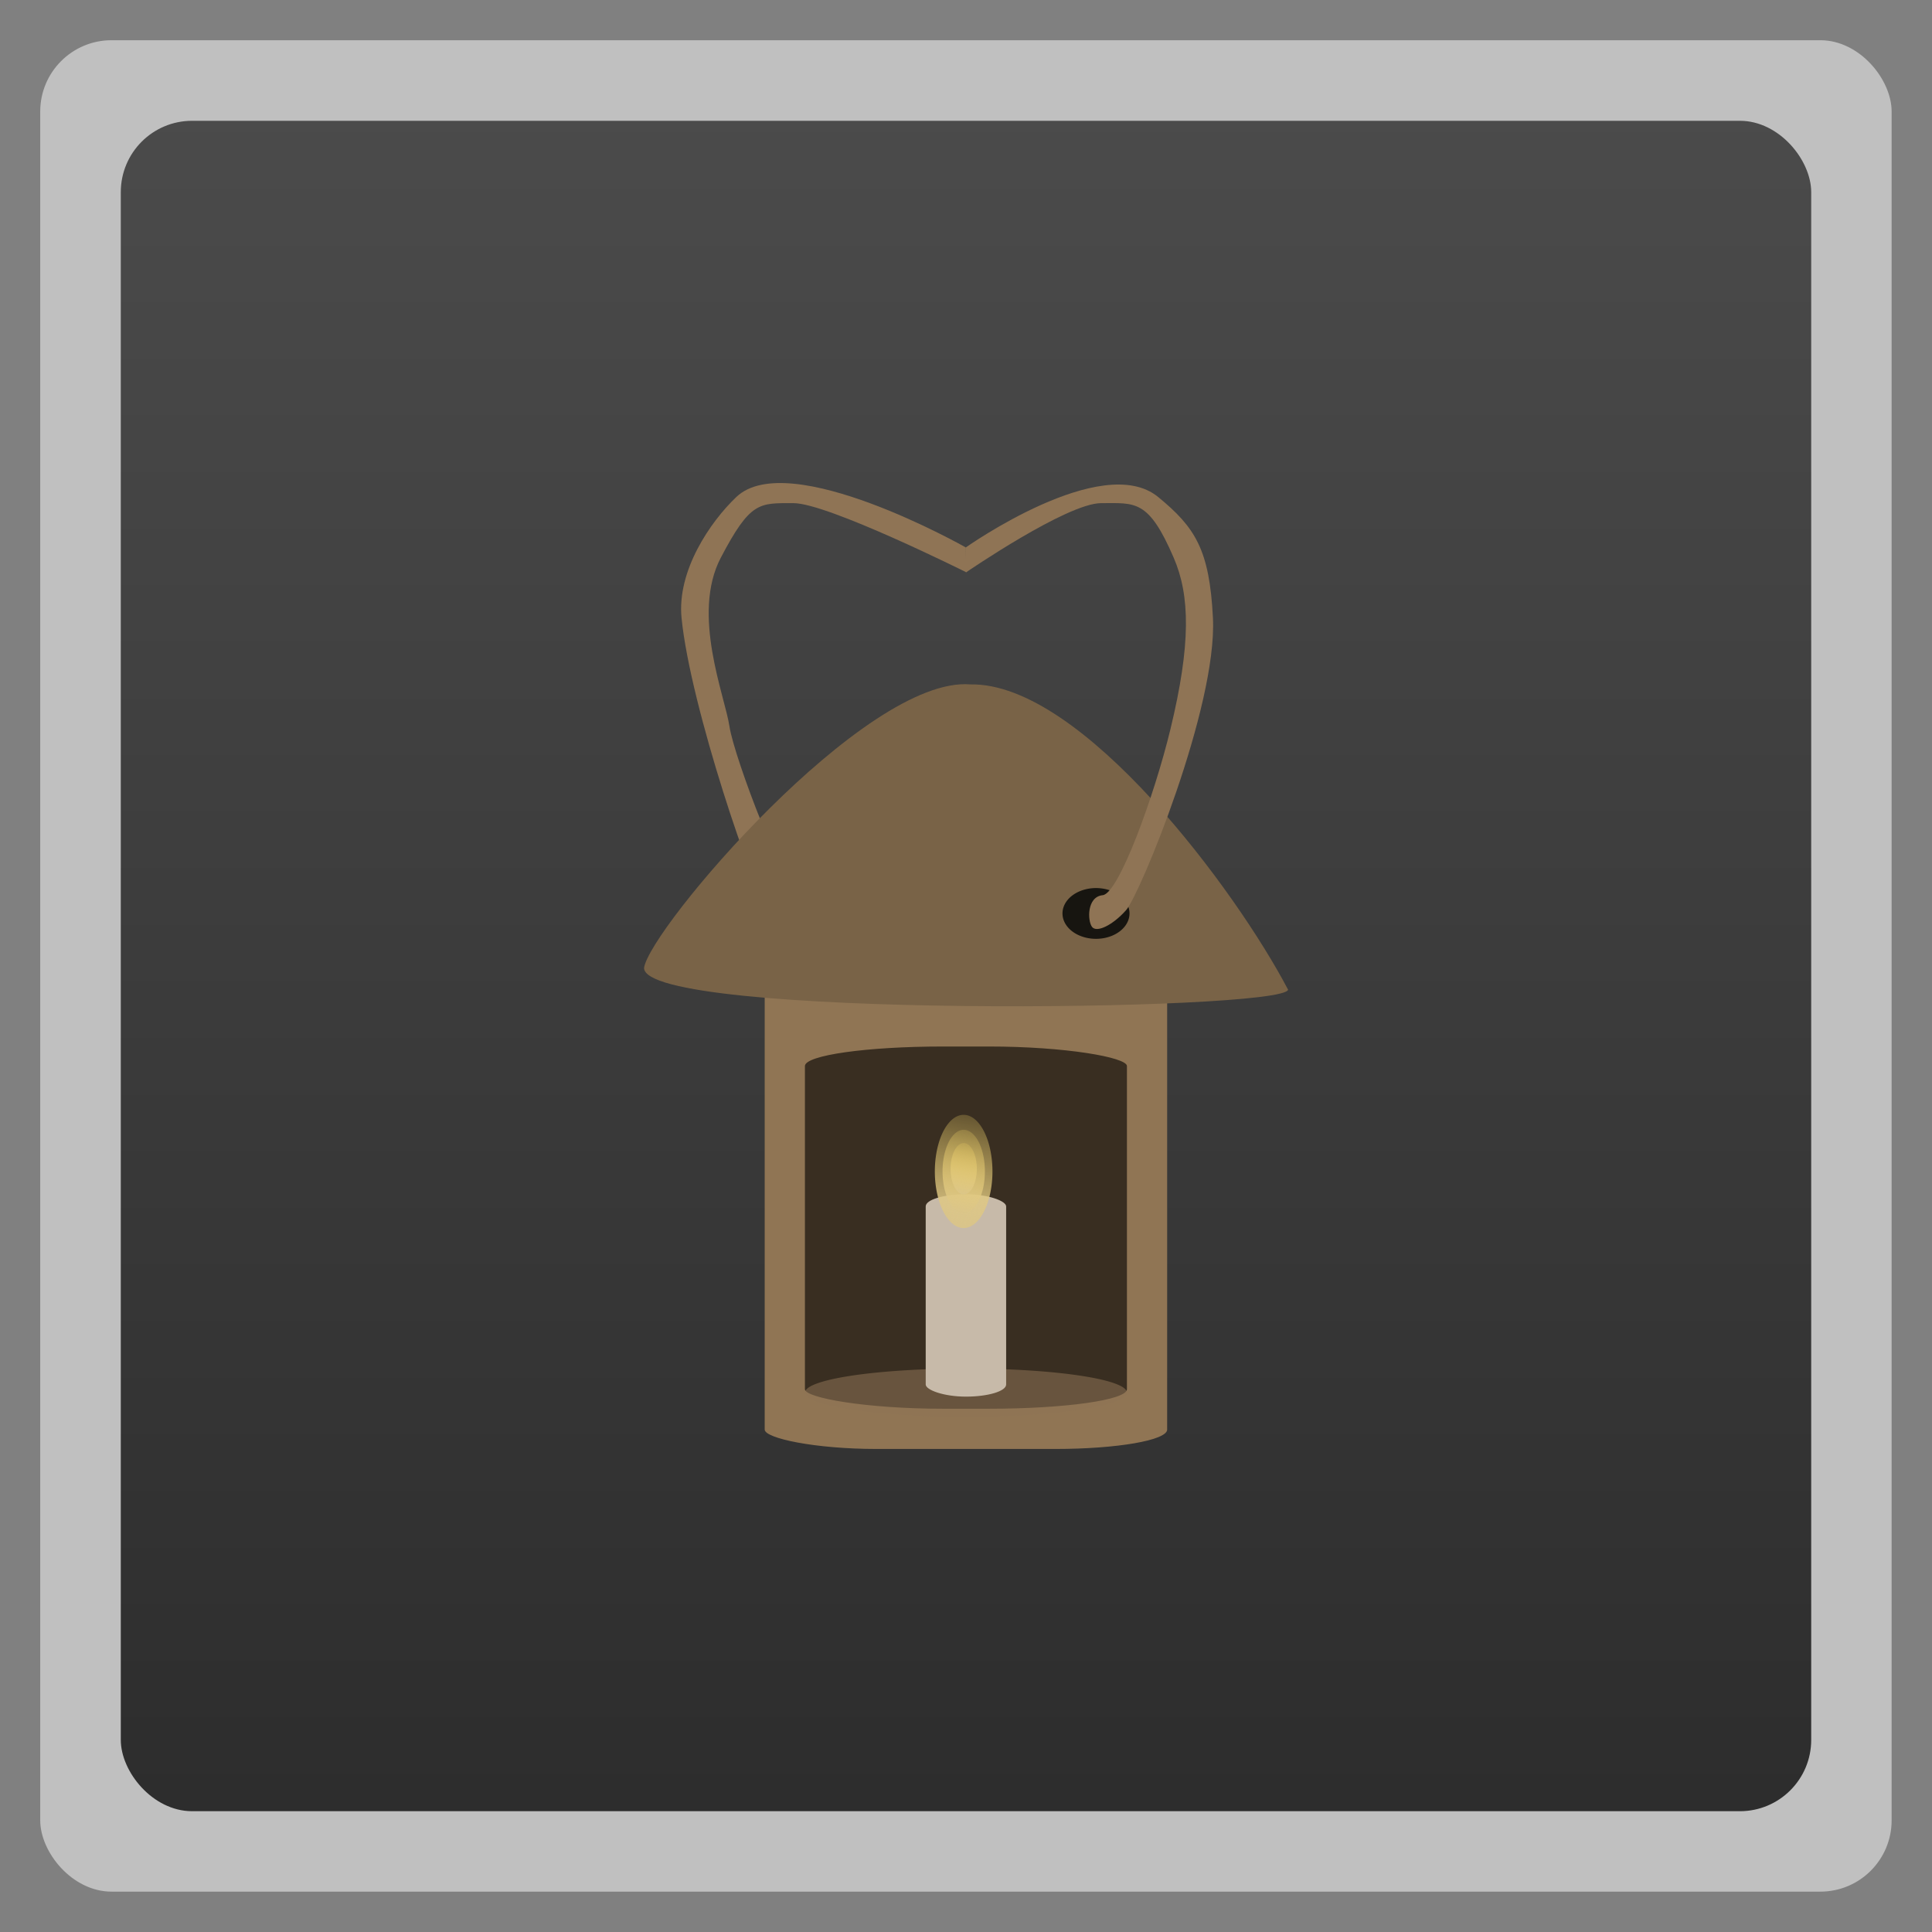 <?xml version="1.0" encoding="UTF-8" standalone="no"?>
<svg
   xmlns:dc="http://purl.org/dc/elements/1.1/"
   xmlns:cc="http://creativecommons.org/ns#"
   xmlns:rdf="http://www.w3.org/1999/02/22-rdf-syntax-ns#"
   xmlns:svg="http://www.w3.org/2000/svg"
   xmlns="http://www.w3.org/2000/svg"
   xmlns:xlink="http://www.w3.org/1999/xlink"
   xmlns:sodipodi="http://sodipodi.sourceforge.net/DTD/sodipodi-0.dtd"
   xmlns:inkscape="http://www.inkscape.org/namespaces/inkscape"
   width="48"
   viewBox="0 0 13.547 13.547"
   height="48"
   id="svg2"
   version="1.1"
   inkscape:version="0.48.4 r9939"
   sodipodi:docname="amnesia-dark-decent.svg">
  <rect x="0" y="0" width="13.547" height="13.547" fill="#808080" stroke="none"/>
  <sodipodi:namedview
     pagecolor="#ffffff"
     bordercolor="#666666"
     borderopacity="1"
     objecttolerance="10"
     gridtolerance="10"
     guidetolerance="10"
     inkscape:pageopacity="0"
     inkscape:pageshadow="2"
     inkscape:window-width="1280"
     inkscape:window-height="968"
     id="namedview24"
     showgrid="true"
     inkscape:zoom="2.8284271"
     inkscape:cx="-48.60427"
     inkscape:cy="-5.2382567"
     inkscape:window-x="0"
     inkscape:window-y="0"
     inkscape:window-maximized="1"
     inkscape:current-layer="svg2">
    <inkscape:grid
       type="xygrid"
       id="grid4473" />
  </sodipodi:namedview>
  <defs
     id="defs4">
    <linearGradient
       id="linearGradient4460">
      <stop
         offset="0"
         style="stop-color:#2d2d2d"
         id="stop7" />
      <stop
         offset="1"
         style="stop-color:#4b4b4b"
         id="stop9" />
    </linearGradient>
    <linearGradient
       gradientTransform="matrix(1.105,0,0,1.105,-134.283,-295.771)"
       xlink:href="#linearGradient4460"
       id="linearGradient3005"
       y1="279.096"
       y2="268.33"
       gradientUnits="userSpaceOnUse"
       x2="0" />
    <linearGradient
       id="linearGradient3737-75">
      <stop
         id="stop3739-39"
         style="stop-color:#ffffff;stop-opacity:1"
         offset="0" />
      <stop
         id="stop3741-84"
         style="stop-color:#ffffff;stop-opacity:0"
         offset="1" />
    </linearGradient>
    <linearGradient
       id="linearGradient3765">
      <stop
         id="stop3767"
         style="stop-color:#ffffff;stop-opacity:1"
         offset="0" />
      <stop
         id="stop3769"
         style="stop-color:#ffffff;stop-opacity:0"
         offset="1" />
    </linearGradient>
    <linearGradient
       id="linearGradient4389">
      <stop
         id="stop4391"
         style="stop-color:#efea94;stop-opacity:1"
         offset="0" />
      <stop
         id="stop4393"
         style="stop-color:#efea94;stop-opacity:0"
         offset="1" />
    </linearGradient>
    <linearGradient
       id="linearGradient3776">
      <stop
         id="stop3778"
         style="stop-color:#efea94;stop-opacity:1"
         offset="0" />
      <stop
         id="stop3780"
         style="stop-color:#efea94;stop-opacity:0"
         offset="1" />
    </linearGradient>
    <linearGradient
       id="linearGradient4367">
      <stop
         id="stop4369"
         style="stop-color:#000000;stop-opacity:1"
         offset="0" />
      <stop
         id="stop4371"
         style="stop-color:#000000;stop-opacity:0"
         offset="1" />
    </linearGradient>
    <linearGradient
       id="linearGradient4062">
      <stop
         id="stop4064"
         style="stop-color:#ffffff;stop-opacity:0"
         offset="0" />
      <stop
         id="stop4066"
         style="stop-color:#ffffff;stop-opacity:1"
         offset="1" />
    </linearGradient>
    <linearGradient
       id="linearGradient7344">
      <stop
         id="stop7346"
         style="stop-color:#b08163;stop-opacity:1"
         offset="0" />
      <stop
         id="stop7348"
         style="stop-color:#b08163;stop-opacity:0"
         offset="1" />
    </linearGradient>
    <linearGradient
       id="linearGradient3795">
      <stop
         id="stop3797"
         style="stop-color:#b08163;stop-opacity:1"
         offset="0" />
      <stop
         id="stop3799"
         style="stop-color:#b08163;stop-opacity:0"
         offset="1" />
    </linearGradient>
    <linearGradient
       id="linearGradient3802">
      <stop
         id="stop3804"
         style="stop-color:#b08163;stop-opacity:1"
         offset="0" />
      <stop
         id="stop3806"
         style="stop-color:#b08163;stop-opacity:0"
         offset="1" />
    </linearGradient>
    <linearGradient
       id="linearGradient4780-5">
      <stop
         id="stop4782"
         style="stop-color:#bd8d6e;stop-opacity:1"
         offset="0" />
      <stop
         id="stop4784"
         style="stop-color:#bd8d6e;stop-opacity:0"
         offset="1" />
    </linearGradient>
    <linearGradient
       id="linearGradient7083">
      <stop
         id="stop7085"
         style="stop-color:#000000;stop-opacity:1"
         offset="0" />
      <stop
         id="stop7087"
         style="stop-color:#000000;stop-opacity:0"
         offset="1" />
    </linearGradient>
    <linearGradient
       id="linearGradient3817">
      <stop
         id="stop3819"
         style="stop-color:#bd8d6e;stop-opacity:1"
         offset="0" />
      <stop
         id="stop3821"
         style="stop-color:#bd8d6e;stop-opacity:0"
         offset="1" />
    </linearGradient>
    <linearGradient
       id="linearGradient3824">
      <stop
         id="stop3826"
         style="stop-color:#bd8d6e;stop-opacity:1"
         offset="0" />
      <stop
         id="stop3828"
         style="stop-color:#bd8d6e;stop-opacity:0"
         offset="1" />
    </linearGradient>
    <linearGradient
       id="linearGradient3831">
      <stop
         id="stop3833"
         style="stop-color:#bd8d6e;stop-opacity:1"
         offset="0" />
      <stop
         id="stop3835"
         style="stop-color:#bd8d6e;stop-opacity:0"
         offset="1" />
    </linearGradient>
    <linearGradient
       id="linearGradient3838">
      <stop
         id="stop3840"
         style="stop-color:#bd8d6e;stop-opacity:1"
         offset="0" />
      <stop
         id="stop3842"
         style="stop-color:#bd8d6e;stop-opacity:0"
         offset="1" />
    </linearGradient>
    <linearGradient
       id="linearGradient17105">
      <stop
         id="stop17107"
         style="stop-color:#fcda5d;stop-opacity:1"
         offset="0" />
      <stop
         id="stop17109"
         style="stop-color:#fcda5d;stop-opacity:0"
         offset="1" />
    </linearGradient>
    <linearGradient
       id="linearGradient3849">
      <stop
         id="stop3851"
         style="stop-color:#fcda5d;stop-opacity:1"
         offset="0" />
      <stop
         id="stop3853"
         style="stop-color:#fcda5d;stop-opacity:0"
         offset="1" />
    </linearGradient>
    <linearGradient
       id="linearGradient3856">
      <stop
         id="stop3858"
         style="stop-color:#bd8d6e;stop-opacity:1"
         offset="0" />
      <stop
         id="stop3860"
         style="stop-color:#bd8d6e;stop-opacity:0"
         offset="1" />
    </linearGradient>
    <linearGradient
       id="linearGradient3863">
      <stop
         id="stop3865"
         style="stop-color:#bd8d6e;stop-opacity:1"
         offset="0" />
      <stop
         id="stop3867"
         style="stop-color:#bd8d6e;stop-opacity:0"
         offset="1" />
    </linearGradient>
    <linearGradient
       id="linearGradient3870">
      <stop
         id="stop3872"
         style="stop-color:#bd8d6e;stop-opacity:1"
         offset="0" />
      <stop
         id="stop3874"
         style="stop-color:#bd8d6e;stop-opacity:0"
         offset="1" />
    </linearGradient>
    <linearGradient
       id="linearGradient4848">
      <stop
         id="stop4850"
         style="stop-color:#000000;stop-opacity:1"
         offset="0" />
      <stop
         id="stop4852"
         style="stop-color:#000000;stop-opacity:0"
         offset="1" />
    </linearGradient>
    <linearGradient
       id="linearGradient3881">
      <stop
         id="stop3883"
         style="stop-color:#fcda5d;stop-opacity:1"
         offset="0" />
      <stop
         id="stop3885"
         style="stop-color:#fcda5d;stop-opacity:0"
         offset="1" />
    </linearGradient>
    <linearGradient
       id="linearGradient4796">
      <stop
         id="stop4798"
         style="stop-color:#1f150e;stop-opacity:1"
         offset="0" />
      <stop
         id="stop4800"
         style="stop-color:#1f150e;stop-opacity:0"
         offset="1" />
    </linearGradient>
    <linearGradient
       id="linearGradient3892">
      <stop
         id="stop3894"
         style="stop-color:#000000;stop-opacity:1"
         offset="0" />
      <stop
         id="stop3896"
         style="stop-color:#000000;stop-opacity:0"
         offset="1" />
    </linearGradient>
    <linearGradient
       id="linearGradient3899">
      <stop
         id="stop3901"
         style="stop-color:#bd8d6e;stop-opacity:1"
         offset="0" />
      <stop
         id="stop3903"
         style="stop-color:#bd8d6e;stop-opacity:0"
         offset="1" />
    </linearGradient>
    <linearGradient
       id="linearGradient3906">
      <stop
         id="stop3908"
         style="stop-color:#1f150e;stop-opacity:1"
         offset="0" />
      <stop
         id="stop3910"
         style="stop-color:#1f150e;stop-opacity:0"
         offset="1" />
    </linearGradient>
    <linearGradient
       id="linearGradient3913">
      <stop
         id="stop3915"
         style="stop-color:#1f150e;stop-opacity:1"
         offset="0" />
      <stop
         id="stop3917"
         style="stop-color:#1f150e;stop-opacity:0"
         offset="1" />
    </linearGradient>
    <linearGradient
       id="linearGradient3920">
      <stop
         id="stop3922"
         style="stop-color:#1f150e;stop-opacity:1"
         offset="0" />
      <stop
         id="stop3924"
         style="stop-color:#1f150e;stop-opacity:0"
         offset="1" />
    </linearGradient>
    <linearGradient
       id="linearGradient3927">
      <stop
         id="stop3929"
         style="stop-color:#bd8d6e;stop-opacity:1"
         offset="0" />
      <stop
         id="stop3931"
         style="stop-color:#bd8d6e;stop-opacity:0"
         offset="1" />
    </linearGradient>
    <linearGradient
       id="linearGradient3934">
      <stop
         id="stop3936"
         style="stop-color:#bd8d6e;stop-opacity:1"
         offset="0" />
      <stop
         id="stop3938"
         style="stop-color:#bd8d6e;stop-opacity:0"
         offset="1" />
    </linearGradient>
    <linearGradient
       id="linearGradient3941">
      <stop
         id="stop3943"
         style="stop-color:#fcda5d;stop-opacity:1"
         offset="0" />
      <stop
         id="stop3945"
         style="stop-color:#fcda5d;stop-opacity:0"
         offset="1" />
    </linearGradient>
    <linearGradient
       id="linearGradient4151-3">
      <stop
         id="stop4153-0"
         style="stop-color:#ffdd5e;stop-opacity:1"
         offset="0" />
      <stop
         id="stop4155-6"
         style="stop-color:#ffdd5e;stop-opacity:0"
         offset="1" />
    </linearGradient>
    <linearGradient
       id="linearGradient4884">
      <stop
         id="stop4886"
         style="stop-color:#fad95d;stop-opacity:1"
         offset="0" />
      <stop
         id="stop4888"
         style="stop-color:#fad95d;stop-opacity:0"
         offset="1" />
    </linearGradient>
    <linearGradient
       id="linearGradient4483-7">
      <stop
         id="stop4485-3"
         style="stop-color:#2b1c13;stop-opacity:1"
         offset="0" />
      <stop
         id="stop4487-0"
         style="stop-color:#2b1c13;stop-opacity:0"
         offset="1" />
    </linearGradient>
    <linearGradient
       id="linearGradient3960">
      <stop
         id="stop3962"
         style="stop-color:#2b1c13;stop-opacity:1"
         offset="0" />
      <stop
         id="stop3964"
         style="stop-color:#2b1c13;stop-opacity:0"
         offset="1" />
    </linearGradient>
    <linearGradient
       id="linearGradient3967">
      <stop
         id="stop3969"
         style="stop-color:#ffdd5e;stop-opacity:1"
         offset="0" />
      <stop
         id="stop3971"
         style="stop-color:#ffdd5e;stop-opacity:0"
         offset="1" />
    </linearGradient>
    <linearGradient
       inkscape:collect="always"
       xlink:href="#linearGradient4432"
       id="linearGradient3635"
       gradientUnits="userSpaceOnUse"
       gradientTransform="matrix(0.006,0,0,0.014,6.213,7.531)"
       x1="89.339"
       y1="93.884"
       x2="94.271"
       y2="34.86" />
    <linearGradient
       id="linearGradient4432">
      <stop
         id="stop4434"
         style="stop-color:#d9c48a;stop-opacity:1"
         offset="0" />
      <stop
         id="stop4436"
         style="stop-color:#ffdd5e;stop-opacity:0"
         offset="1" />
    </linearGradient>
    <linearGradient
       id="linearGradient4552">
      <stop
         id="stop4554"
         style="stop-color:#e5db9d;stop-opacity:1"
         offset="0" />
      <stop
         id="stop4556"
         style="stop-color:#e5db9d;stop-opacity:0"
         offset="1" />
    </linearGradient>
    <linearGradient
       id="linearGradient4520">
      <stop
         id="stop4522"
         style="stop-color:#e5db9d;stop-opacity:1"
         offset="0" />
      <stop
         id="stop4524"
         style="stop-color:#e5db9d;stop-opacity:0"
         offset="1" />
    </linearGradient>
    <filter
       x="-1.132"
       y="-0.079"
       width="3.265"
       height="1.158"
       color-interpolation-filters="sRGB"
       id="filter4381-7">
      <feGaussianBlur
         id="feGaussianBlur4383-5"
         stdDeviation="1.736" />
    </filter>
    <linearGradient
       id="linearGradient4536">
      <stop
         id="stop4538"
         style="stop-color:#3c3124;stop-opacity:1"
         offset="0" />
      <stop
         id="stop4540"
         style="stop-color:#3c3124;stop-opacity:0"
         offset="1" />
    </linearGradient>
    <linearGradient
       id="linearGradient4528">
      <stop
         id="stop4530"
         style="stop-color:#382f23;stop-opacity:1"
         offset="0" />
      <stop
         id="stop4532"
         style="stop-color:#382f23;stop-opacity:0"
         offset="1" />
    </linearGradient>
    <filter
       x="-0.176"
       y="-0.182"
       width="1.353"
       height="1.364"
       color-interpolation-filters="sRGB"
       id="filter4365-9">
      <feGaussianBlur
         id="feGaussianBlur4367-2"
         stdDeviation="1.332" />
    </filter>
    <linearGradient
       id="linearGradient3998">
      <stop
         id="stop4000"
         style="stop-color:#ffdd5e;stop-opacity:1"
         offset="0" />
      <stop
         id="stop4002"
         style="stop-color:#ffdd5e;stop-opacity:0"
         offset="1" />
    </linearGradient>
    <linearGradient
       id="linearGradient4544">
      <stop
         id="stop4546"
         style="stop-color:#e5db9d;stop-opacity:1"
         offset="0" />
      <stop
         id="stop4548"
         style="stop-color:#e5db9d;stop-opacity:0"
         offset="1" />
    </linearGradient>
    <linearGradient
       id="linearGradient4397-6">
      <stop
         id="stop4399-9"
         style="stop-color:#c3b9ac;stop-opacity:1;"
         offset="0" />
      <stop
         id="stop4401-9"
         style="stop-color:#c8baa8;stop-opacity:1"
         offset="1" />
    </linearGradient>
    <linearGradient
       id="linearGradient4377">
      <stop
         id="stop4379"
         style="stop-color:#efea94;stop-opacity:1"
         offset="0" />
      <stop
         id="stop4381"
         style="stop-color:#efea94;stop-opacity:0"
         offset="1" />
    </linearGradient>
    <linearGradient
       id="linearGradient4009-9">
      <stop
         id="stop4011-5"
         style="stop-color:#4e4729;stop-opacity:1"
         offset="0" />
      <stop
         id="stop4013-3"
         style="stop-color:#696342;stop-opacity:1"
         offset="1" />
    </linearGradient>
    <linearGradient
       id="linearGradient4021">
      <stop
         id="stop4023"
         style="stop-color:#1f150e;stop-opacity:1"
         offset="0" />
      <stop
         id="stop4025"
         style="stop-color:#1f150e;stop-opacity:0"
         offset="1" />
    </linearGradient>
    <linearGradient
       id="linearGradient4028">
      <stop
         id="stop4030"
         style="stop-color:#1f150e;stop-opacity:1"
         offset="0" />
      <stop
         id="stop4032"
         style="stop-color:#1f150e;stop-opacity:0"
         offset="1" />
    </linearGradient>
    <linearGradient
       id="linearGradient4830">
      <stop
         id="stop4832"
         style="stop-color:#000000;stop-opacity:1"
         offset="0" />
      <stop
         id="stop4834"
         style="stop-color:#000000;stop-opacity:0"
         offset="1" />
    </linearGradient>
    <linearGradient
       id="linearGradient4772">
      <stop
         id="stop4774"
         style="stop-color:#bd8d6e;stop-opacity:1"
         offset="0" />
      <stop
         id="stop4776"
         style="stop-color:#bd8d6e;stop-opacity:0"
         offset="1" />
    </linearGradient>
    <linearGradient
       id="linearGradient4042">
      <stop
         id="stop4044"
         style="stop-color:#000000;stop-opacity:1"
         offset="0" />
      <stop
         id="stop4046"
         style="stop-color:#000000;stop-opacity:0"
         offset="1" />
    </linearGradient>
    <linearGradient
       id="linearGradient4047">
      <stop
         id="stop4049"
         style="stop-color:#1f150e;stop-opacity:1"
         offset="0" />
      <stop
         id="stop4051"
         style="stop-color:#1f150e;stop-opacity:0"
         offset="1" />
    </linearGradient>
    <linearGradient
       id="linearGradient4087-9">
      <stop
         id="stop4089-4"
         style="stop-color:#705b42;stop-opacity:1"
         offset="0" />
      <stop
         id="stop4091-5"
         style="stop-color:#a58c6d;stop-opacity:1"
         offset="1" />
    </linearGradient>
    <linearGradient
       id="linearGradient4058">
      <stop
         id="stop4060"
         style="stop-color:#1f150e;stop-opacity:1"
         offset="0" />
      <stop
         id="stop4062"
         style="stop-color:#1f150e;stop-opacity:0"
         offset="1" />
    </linearGradient>
    <linearGradient
       id="linearGradient4065">
      <stop
         id="stop4067"
         style="stop-color:#1f150e;stop-opacity:1"
         offset="0" />
      <stop
         id="stop4069"
         style="stop-color:#1f150e;stop-opacity:0"
         offset="1" />
    </linearGradient>
    <linearGradient
       id="linearGradient4072">
      <stop
         id="stop4074"
         style="stop-color:#bd8d6e;stop-opacity:1"
         offset="0" />
      <stop
         id="stop4076"
         style="stop-color:#bd8d6e;stop-opacity:0"
         offset="1" />
    </linearGradient>
    <linearGradient
       id="linearGradient4079">
      <stop
         id="stop4081"
         style="stop-color:#1f150e;stop-opacity:1"
         offset="0" />
      <stop
         id="stop4083"
         style="stop-color:#1f150e;stop-opacity:0"
         offset="1" />
    </linearGradient>
    <linearGradient
       id="linearGradient4033-5">
      <stop
         id="stop4035-1"
         style="stop-color:#6f4a31;stop-opacity:1"
         offset="0" />
      <stop
         id="stop4037-1"
         style="stop-color:#62402a;stop-opacity:1"
         offset="1" />
    </linearGradient>
    <linearGradient
       id="linearGradient4604-9">
      <stop
         id="stop4606-9"
         style="stop-color:#efea94;stop-opacity:1"
         offset="0" />
      <stop
         id="stop4608-6"
         style="stop-color:#cfc8ad;stop-opacity:0"
         offset="1" />
    </linearGradient>
    <linearGradient
       id="linearGradient4892">
      <stop
         id="stop4894"
         style="stop-color:#3b3022;stop-opacity:1"
         offset="0" />
      <stop
         id="stop4896"
         style="stop-color:#3b3022;stop-opacity:0"
         offset="1" />
    </linearGradient>
    <linearGradient
       id="linearGradient4904">
      <stop
         id="stop4906"
         style="stop-color:#7d6648;stop-opacity:1"
         offset="0" />
      <stop
         id="stop4908"
         style="stop-color:#7d6648;stop-opacity:0"
         offset="1" />
    </linearGradient>
    <linearGradient
       id="linearGradient4103-1">
      <stop
         id="stop4105-2"
         style="stop-color:#4b3d2c;stop-opacity:1"
         offset="0" />
      <stop
         id="stop4107-9"
         style="stop-color:#6a563e;stop-opacity:1"
         offset="1" />
    </linearGradient>
    <linearGradient
       id="linearGradient4560">
      <stop
         id="stop4562"
         style="stop-color:#1a150f;stop-opacity:1"
         offset="0" />
      <stop
         id="stop4564"
         style="stop-color:#1a150f;stop-opacity:0"
         offset="1" />
    </linearGradient>
    <linearGradient
       id="linearGradient4139-6">
      <stop
         id="stop4141-7"
         style="stop-color:#554532;stop-opacity:1"
         offset="0" />
      <stop
         id="stop4147-3"
         style="stop-color:#9b7e5b;stop-opacity:1"
         offset="0.558" />
      <stop
         id="stop4143-6"
         style="stop-color:#5e4d38;stop-opacity:1"
         offset="1" />
    </linearGradient>
    <linearGradient
       id="linearGradient4640-6">
      <stop
         id="stop4642-5"
         style="stop-color:#67633d;stop-opacity:1"
         offset="0" />
      <stop
         id="stop4644-7"
         style="stop-color:#a58c6d;stop-opacity:1"
         offset="1" />
    </linearGradient>
    <linearGradient
       inkscape:collect="always"
       xlink:href="#linearGradient17127"
       id="linearGradient3748"
       gradientUnits="userSpaceOnUse"
       x1="50.957"
       y1="10.902"
       x2="50.929"
       y2="99.618"
       gradientTransform="matrix(0.999,0,0,0.996,-0.356,-0.646)" />
    <linearGradient
       id="linearGradient17127">
      <stop
         id="stop17129"
         style="stop-color:#000000;stop-opacity:1"
         offset="0" />
      <stop
         id="stop17131"
         style="stop-color:#4e4e4e;stop-opacity:1"
         offset="1" />
    </linearGradient>
    <linearGradient
       inkscape:collect="always"
       xlink:href="#linearGradient4460"
       id="linearGradient3693"
       gradientUnits="userSpaceOnUse"
       gradientTransform="matrix(1.105,0,0,1.105,-134.283,-295.771)"
       y1="279.096"
       x2="0"
       y2="268.33" />
    <linearGradient
       inkscape:collect="always"
       xlink:href="#linearGradient4432"
       id="linearGradient4479"
       gradientUnits="userSpaceOnUse"
       gradientTransform="matrix(0.004,0,0,0.011,6.346,7.805)"
       x1="89.339"
       y1="93.884"
       x2="94.271"
       y2="34.86" />
    <linearGradient
       inkscape:collect="always"
       xlink:href="#linearGradient4432"
       id="linearGradient4485"
       gradientUnits="userSpaceOnUse"
       gradientTransform="matrix(0.004,0,0,0.008,6.432,7.659)"
       x1="89.339"
       y1="93.884"
       x2="94.271"
       y2="34.86" />
    <linearGradient
       inkscape:collect="always"
       xlink:href="#linearGradient4432"
       id="linearGradient4487"
       gradientUnits="userSpaceOnUse"
       gradientTransform="matrix(0.006,0,0,0.013,6.231,7.315)"
       x1="89.339"
       y1="93.884"
       x2="94.271"
       y2="34.86" />
    <linearGradient
       inkscape:collect="always"
       xlink:href="#linearGradient4432"
       id="linearGradient4489"
       gradientUnits="userSpaceOnUse"
       gradientTransform="matrix(0.008,0,0,0.017,6.041,6.99)"
       x1="89.339"
       y1="93.884"
       x2="94.271"
       y2="34.86" />
  </defs>
  <rect
     id="rect14"
     style="opacity:0.5;fill:#ffffff;fill-rule:evenodd"
     height="12.982"
     rx="0.5"
     y="0.282"
     x="0.282"
     width="12.982" />
  <rect
     id="rect16"
     style="fill:url(#linearGradient3693);fill-rule:evenodd"
     height="11.853"
     rx="0.5"
     y="0.847"
     x="0.847"
     width="11.853" />
  <path
     d="m 6.773,3.839 c 0,0 -1.242,-0.705 -1.61,-0.354 -0.184,0.175 -0.417,0.518 -0.384,0.848 0.061,0.622 0.513,1.942 0.609,2.049 0.096,0.107 0.208,0.161 0.24,0.118 0.032,-0.043 0.112,-0.193 0,-0.204 C 5.516,6.285 5.147,5.309 5.115,5.094 5.083,4.879 4.846,4.308 5.054,3.911 5.262,3.514 5.323,3.528 5.564,3.528 c 0.24,0 1.21,0.484 1.21,0.484 z"
     id="path4095-0"
     style="fill:#8f7455;fill-opacity:1;stroke:none"
     inkscape:connector-curvature="0"
     sodipodi:nodetypes="cssccccsscc" />
  <rect
     width="2.822"
     height="3.33"
     rx="0.785"
     ry="0.136"
     x="5.362"
     y="6.83"
     id="rect4101-0"
     style="fill:#907554;fill-opacity:1;stroke:none" />
  <path
     d="m 4.516,6.787 c 0,0.356 4.472,0.305 4.516,0.153 C 8.672,6.251 7.588,4.785 6.805,4.799 6.065,4.737 4.554,6.514 4.516,6.787 z"
     id="path4099-0"
     style="fill:#796347;fill-opacity:1;stroke:none"
     inkscape:connector-curvature="0" />
  <path
     d="m 7.92,6.405 a 0.235,0.178 0 1 1 -0.47,0 0.235,0.178 0 1 1 0.47,0 z"
     id="path4602-1"
     style="fill:#171510;fill-opacity:1;stroke:none;stroke-width:0.061;stroke-linecap:round;stroke-miterlimit:4;stroke-opacity:1;stroke-dasharray:none"
     inkscape:connector-curvature="0" />
  <path
     d="m 6.773,3.838 c 0,0 0.955,-0.676 1.348,-0.353 0.259,0.213 0.36,0.368 0.384,0.848 0.031,0.624 -0.513,1.942 -0.609,2.049 C 7.801,6.489 7.689,6.542 7.657,6.499 7.625,6.456 7.62,6.288 7.732,6.277 7.844,6.266 8.093,5.584 8.207,5.113 8.351,4.518 8.345,4.177 8.23,3.911 8.053,3.5 7.961,3.528 7.721,3.528 c -0.24,0 -0.948,0.486 -0.948,0.486 z"
     id="path4085-5"
     style="fill:#8f7455;fill-opacity:1;stroke:none"
     inkscape:connector-curvature="0"
     sodipodi:nodetypes="csssccscscc" />
  <rect
     width="2.258"
     height="2.54"
     rx="0.968"
     ry="0.137"
     x="5.644"
     y="7.338"
     id="rect4149-6"
     style="opacity:0.604;fill:#000000;fill-opacity:1;stroke:none" />
  <path
     d="m 7.902,9.765 a 1.129,0.169 0 0 1 -2.258,0 1.129,0.169 0 1 1 2.258,0 z"
     id="path4912"
     style="opacity:0.556;fill:#8f7455;fill-opacity:1;stroke:none"
     inkscape:connector-curvature="0" />
  <rect
     width="0.564"
     height="1.419"
     rx="0.535"
     ry="0.085"
     x="6.491"
     y="8.374"
     id="rect4395-7"
     style="fill:#c7baa9;fill-opacity:1;stroke:none" />
  <path
     d="m 6.959,8.214 a 0.202,0.397 0 0 1 -0.404,0 0.202,0.397 0 1 1 0.404,0 z"
     id="path4405-7"
     style="fill:url(#linearGradient4489);fill-opacity:1;stroke:none"
     inkscape:connector-curvature="0" />
  <path
     inkscape:connector-curvature="0"
     style="fill:url(#linearGradient4487);fill-opacity:1;stroke:none"
     id="use4475"
     d="m 6.906,8.214 a 0.148,0.291 0 0 1 -0.297,0 0.148,0.291 0 1 1 0.297,0 z" />
  <path
     d="m 6.849,8.214 a 0.092,0.18 0 0 1 -0.183,0 0.092,0.18 0 1 1 0.183,0 z"
     id="use4481"
     style="fill:url(#linearGradient4485);fill-opacity:1;stroke:none"
     inkscape:connector-curvature="0" />
</svg>
